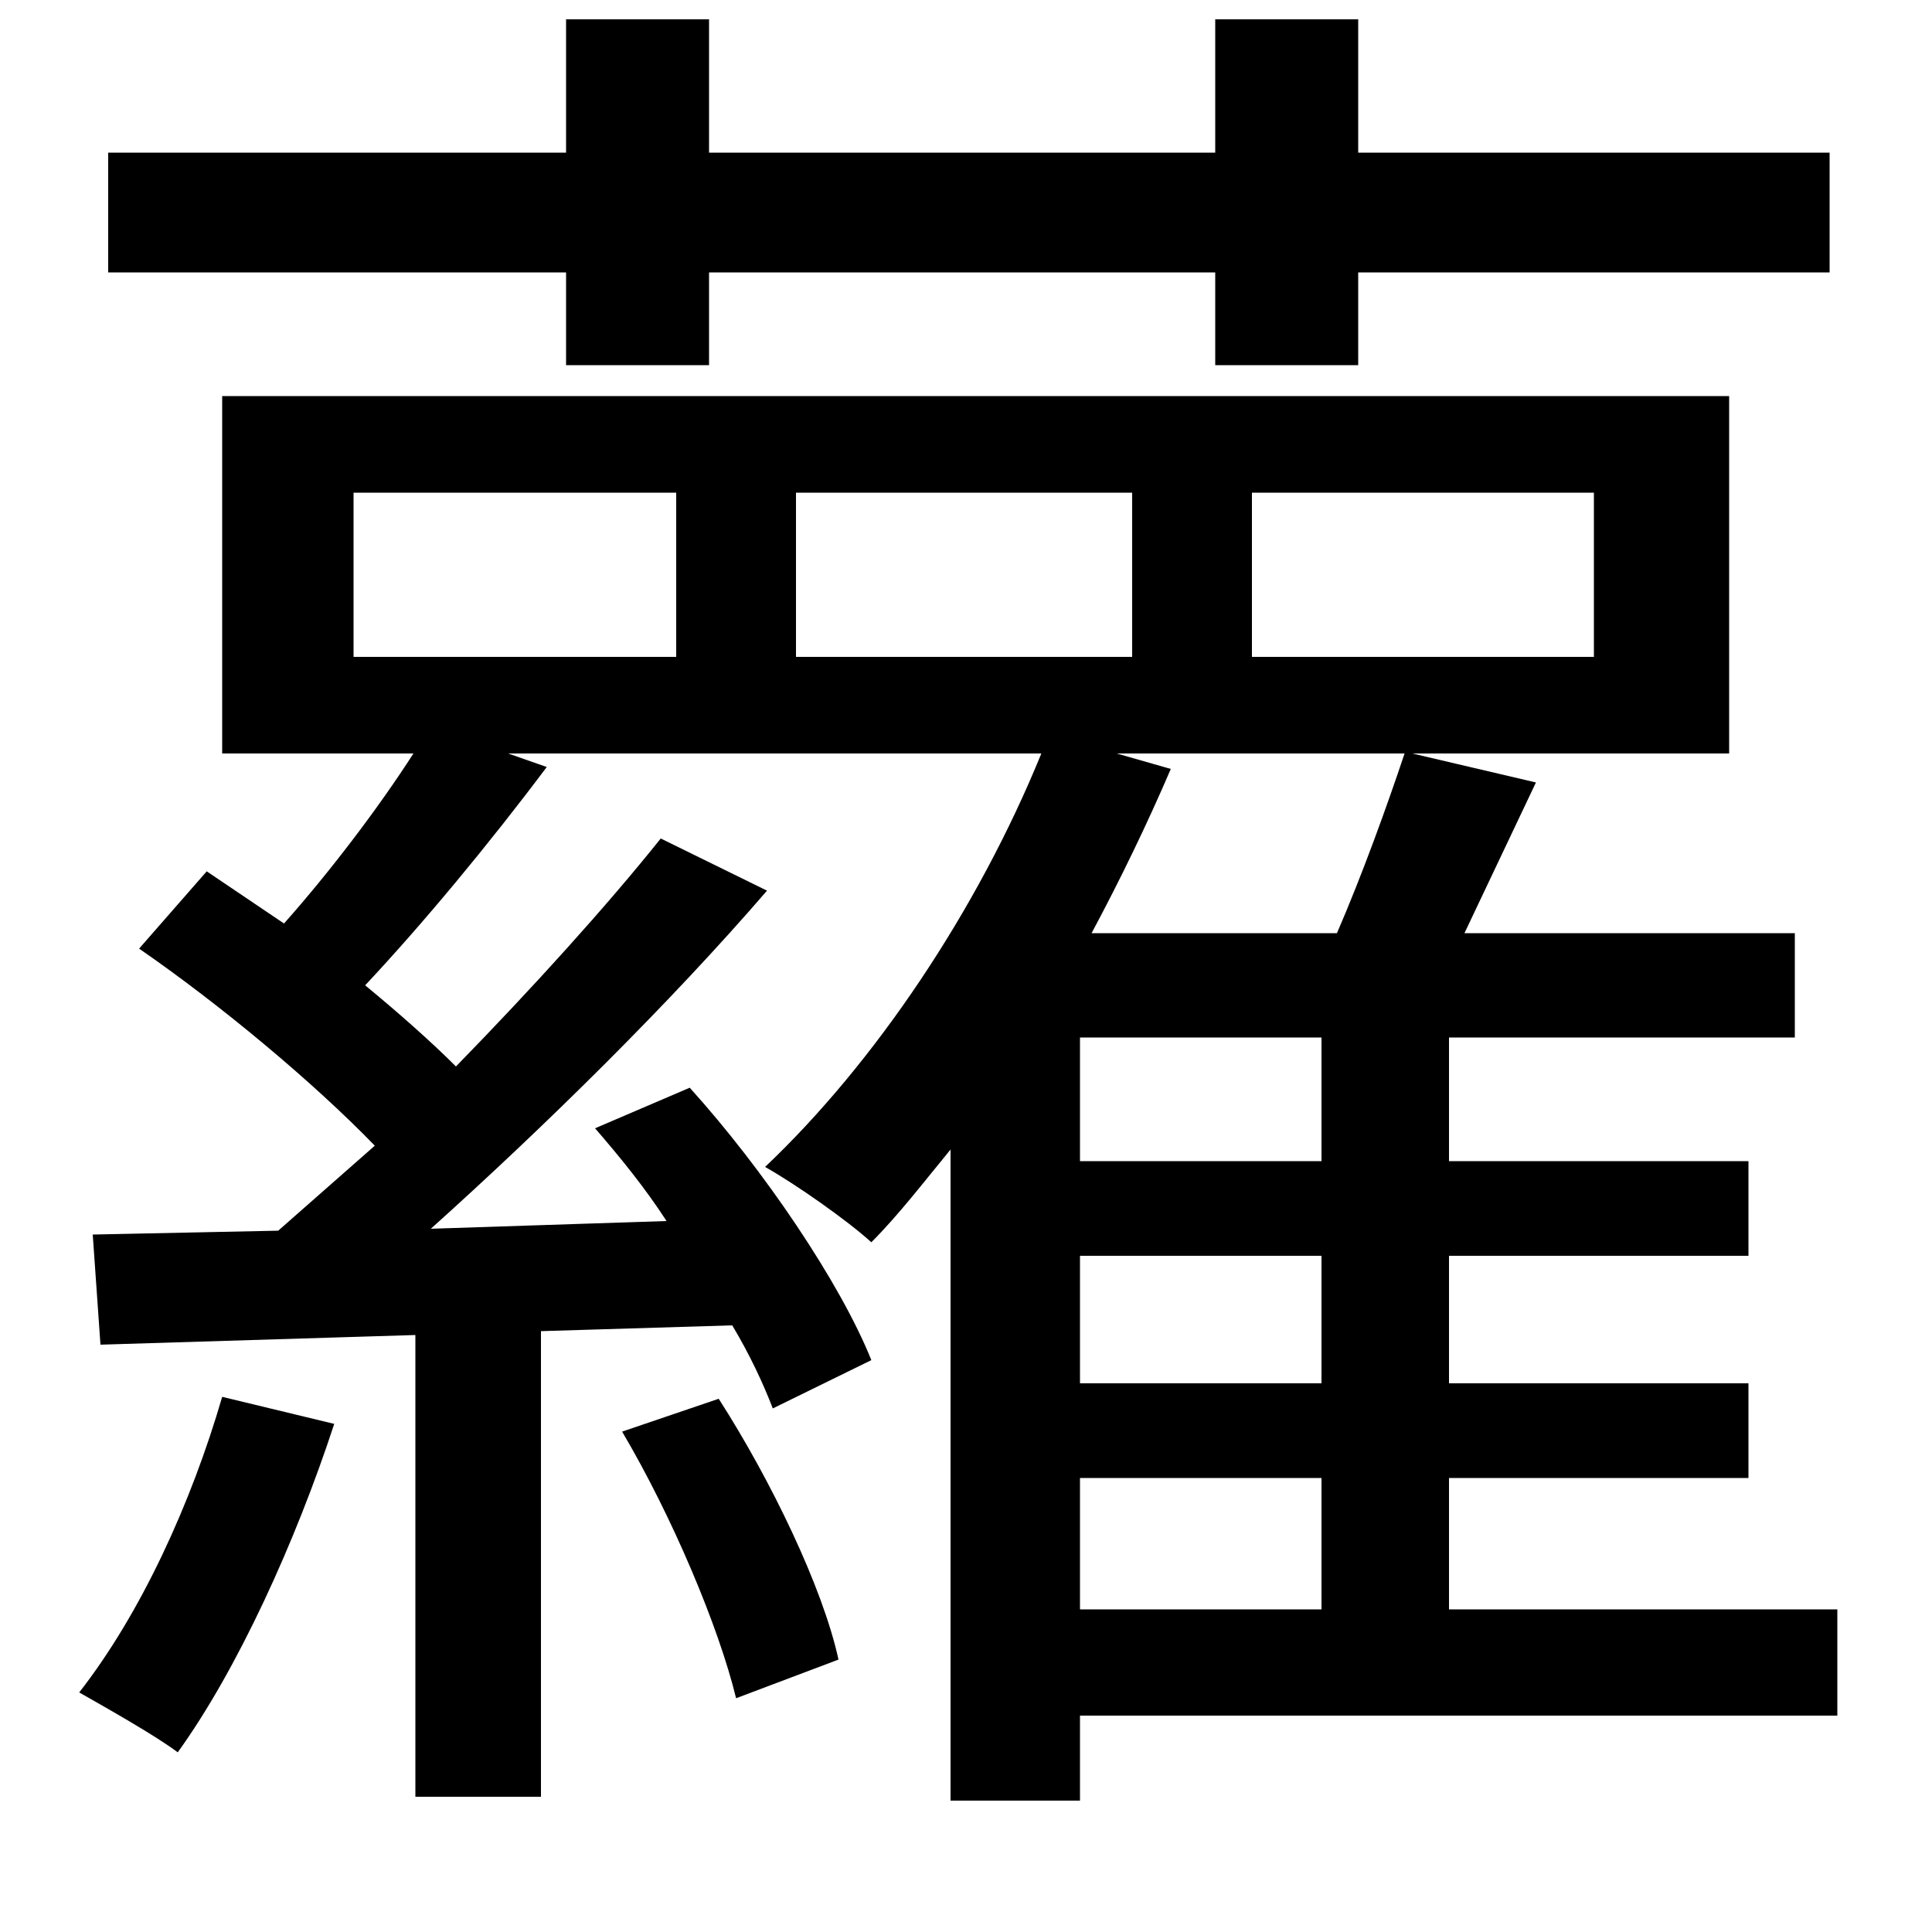 <svg xmlns="http://www.w3.org/2000/svg"
    viewBox="0 0 1000 1000">
  <!--
© 2014-2021 Adobe (http://www.adobe.com/).
Noto is a trademark of Google Inc.
This Font Software is licensed under the SIL Open Font License, Version 1.1. This Font Software is distributed on an "AS IS" BASIS, WITHOUT WARRANTIES OR CONDITIONS OF ANY KIND, either express or implied. See the SIL Open Font License for the specific language, permissions and limitations governing your use of this Font Software.
http://scripts.sil.org/OFL
  -->
<path d="M322 741C348 785 372 842 381 879L434 859C426 822 399 766 372 724ZM115 723C99 778 73 835 41 876 55 884 80 898 92 907 123 864 153 798 173 737ZM648 255L825 255 825 340 648 340ZM412 255L586 255 586 340 412 340ZM183 255L350 255 350 340 183 340ZM629 10L629 79 367 79 367 10 293 10 293 79 56 79 56 141 293 141 293 189 367 189 367 141 629 141 629 189 703 189 703 141 947 141 947 79 703 79 703 10ZM115 205L115 390 214 390C196 418 171 451 147 478L107 451 72 491C114 520 162 560 194 593L144 637 48 639 52 696 215 691 215 930 280 930 280 689 379 686C388 701 395 716 400 729L451 704C435 664 395 605 357 563L308 584C321 599 334 615 345 632L223 636C282 583 347 519 397 461L342 434C314 469 276 511 236 552 223 539 206 524 189 510 219 478 253 437 283 397L263 390 539 390C506 471 453 550 396 604 412 613 439 632 451 643 465 629 478 612 492 595L492 932 559 932 559 888 951 888 951 833 750 833 750 765 905 765 905 716 750 716 750 650 905 650 905 601 750 601 750 537 929 537 929 483 758 483 795 405 731 390 895 390 895 205ZM684 650L684 716 559 716 559 650ZM684 601L559 601 559 537 684 537ZM684 765L684 833 559 833 559 765ZM565 483C580 455 594 426 606 398L578 390 727 390C718 417 705 453 692 483Z"/>
</svg>
